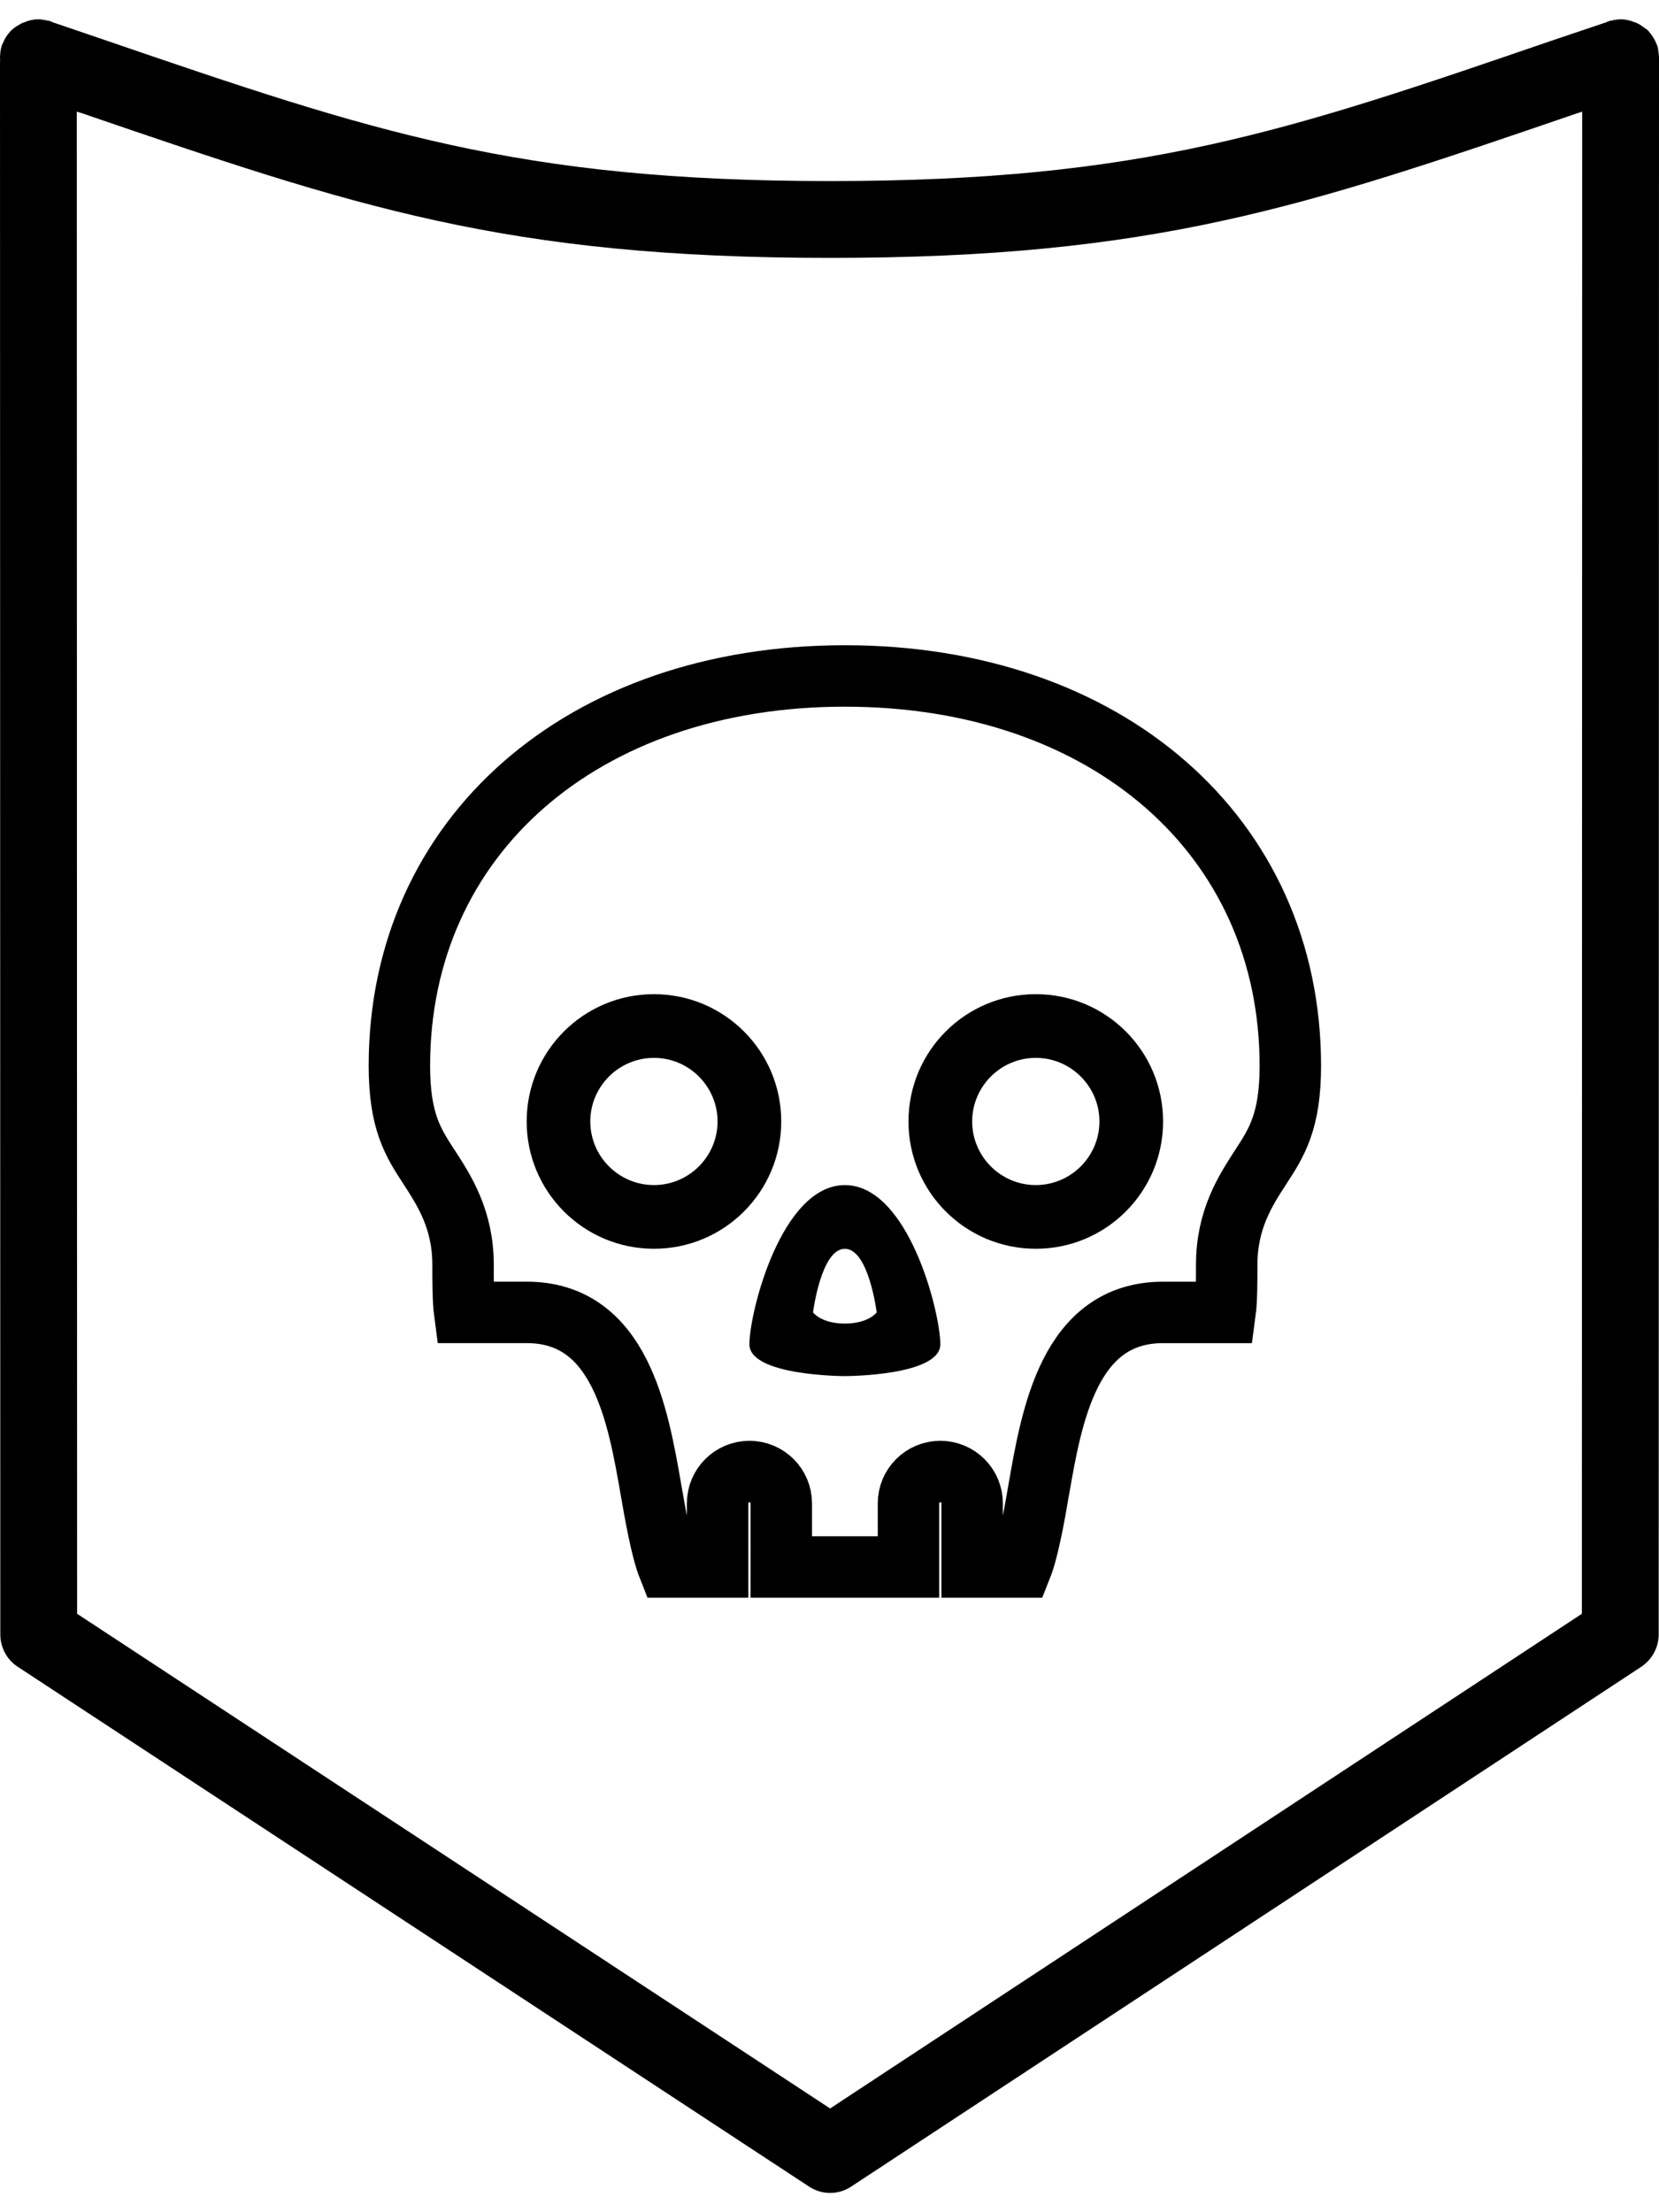 <svg width="54" height="72" viewBox="0 0 54 72" xmlns="http://www.w3.org/2000/svg"><title>Group 2</title><g fill="none" fill-rule="evenodd"><g fill="#000"><path d="M0 1.983v-.1c0 .06.01.11.01.17-.01-.02-.01-.04-.01-.07zM.1 1.393c-.06.15-.1.32-.1.49 0-.08.01-.16.02-.24 0-.02.01-.04.01-.06.01-.06.03-.12.06-.18.01 0 .01-.01.01-.01zM.35 1.013c.01-.01.01-.01.02-.01-.06.05-.11.11-.16.18.03-.05.07-.1.11-.14.01-.01.01-.02.03-.03zM.41.953c.04-.04.09-.07.13-.1-.06.04-.12.09-.17.15.01-.01.01-.01.01-.02l.01-.01C.4.963.4.953.41.953zM1.5.663c.08.01.16.03.23.07-.31-.11-.66-.11-.96 0 .07-.03.14-.05.21-.07H1c.06-.02.12-.03.18-.03h.07c.09 0 .17.01.25.03zM2.08.953c.02.01.04.02.05.04v.01c-.01-.02-.03-.03-.05-.05zM51.92.953c-.02.02-.04.03-.05.05v-.01c.01-.02.03-.03.05-.04zM53.23.733c-.3-.11-.65-.11-.96 0 .07-.04.15-.06.23-.07.08-.02.16-.03.25-.03h.07c.06 0 .12.01.18.03h.02c.07.02.14.04.21.07zM53.68 1.043c-.04-.04-.08-.08-.13-.12.03.02.06.04.09.07l.02.02c.01.01.02.02.02.03zM53.97 1.573v.04c0-.01 0-.02-.01-.03-.02-.07-.04-.13-.06-.19.01.01.01.03.02.04.02.04.04.09.05.14zM53.98 1.643v.05c0-.03-.01-.06-.01-.08 0 .01.01.02.01.03z"/><path d="M53.99 1.773c0-.03 0-.05-.01-.08 0-.03-.01-.06-.01-.08 0-.01 0-.02-.01-.03-.02-.07-.04-.13-.06-.19v-.01c-.03-.07-.07-.13-.11-.2-.03-.05-.07-.1-.11-.14-.04-.04-.08-.08-.13-.12-.02-.02-.04-.03-.06-.04-.08-.07-.16-.11-.25-.15h-.01c-.3-.11-.65-.11-.96 0 0 .01 0 .01-.01 0l-1.81.61c-8.57 2.94-13.28 4.55-23.43 4.55-10.18 0-14.93-1.62-23.55-4.57L1.74.733c-.01.01-.01.01-.01 0-.31-.11-.66-.11-.96 0H.76c-.07.03-.13.07-.2.11-.01 0-.01 0-.02.01-.06.04-.12.09-.17.15-.06.05-.11.11-.16.18-.05.07-.08.14-.11.21-.06.15-.1.32-.1.49 0 .06.01.11.01.17-.01-.02-.01-.04-.01-.07l.01 51.21c0 .42.21.82.56 1.05l25.76 16.92c.21.14.45.21.69.21.24 0 .48-.07.69-.21l25.72-16.92c.35-.24.56-.63.56-1.05L54 1.973v-.09c0-.04 0-.07-.01-.11zM2.13.993v.01c-.01-.02-.03-.03-.05-.05.02.01.04.02.05.04zm49.36 51.53l-24.47 16.1-24.51-16.1-.01-48.89.16.05c8.88 3.04 13.76 4.71 24.36 4.71 10.56 0 15.42-1.66 24.24-4.68l.24-.08-.01 48.89zm.38-51.52v-.01c.01-.02.03-.03.05-.04-.02.02-.04.03-.05.05z"/><path d="M0 1.883c0 .06.01.11.01.17-.01-.02-.01-.04-.01-.07v-.1zM1.5.663c.08.01.16.03.23.07-.31-.11-.66-.11-.96 0 .07-.03.14-.05.21-.07H1c.08-.02.16-.03.25-.03s.17.01.25.03zM53.23.733c-.3-.11-.65-.11-.96 0 .07-.04.15-.06.23-.07.08-.02.16-.03.25-.03s.17.01.25.03h.02c.07.02.14.04.21.07zM51.92.953c-.02.02-.04.03-.05.05v-.01c.01-.02.03-.03.05-.04zM53.68 1.043c-.04-.04-.08-.08-.13-.12.03.02.06.04.09.07l.02.02c.01.01.02.02.02.03zM53.96 1.583c-.02-.07-.04-.13-.06-.19.01.01.01.03.02.04.01.05.03.1.04.15zM53.98 1.643v.05c0-.03-.01-.06-.01-.08 0 .01.01.02.01.03z"/><path d="M.09 1.403c.01 0 .01-.01.01-.01-.06.15-.1.32-.1.49 0-.08.01-.16.02-.24.02-.08.04-.16.07-.24zM.41.953c.04-.04.09-.07.13-.1-.06.04-.12.09-.17.15-.06.05-.11.11-.16.18.03-.05.07-.1.11-.14.01-.01.01-.02.03-.03 0-.01 0-.01.01-.02s.01-.01.02-.01l.01-.01C.4.963.4.953.41.953zM2.13.993v.01c-.01-.02-.03-.03-.05-.05.02.01.04.02.05.04z"/></g><path d="M33.81 48.496c-.13.752-.336 1.93-.564 2.504h-1.603v-2.07c0-.573-.464-1.037-1.036-1.037-.572 0-1.036.464-1.036 1.036V51h-4.14v-2.07c0-.573-.465-1.037-1.037-1.037-.572 0-1.036.464-1.036 1.036V51h-1.603c-.228-.574-.433-1.752-.564-2.504-.424-2.44-1.002-5.782-4.047-5.782h-2.02c-.052-.39-.052-1.046-.052-1.553 0-1.472-.612-2.415-1.105-3.175C13.447 37.19 13 36.5 13 34.688 13 27.218 18.962 22 27.5 22S42 27.218 42 34.688c0 1.812-.447 2.502-.965 3.297-.493.76-1.106 1.703-1.106 3.176 0 .508 0 1.163-.053 1.554h-2.02c-3.045 0-3.623 3.342-4.047 5.782z" stroke="#000" stroke-width="2"/><path d="M21.286 34.43c1.14 0 2.07.93 2.07 2.07 0 1.14-.93 2.07-2.07 2.07-1.142 0-2.072-.93-2.072-2.07 0-1.14.93-2.07 2.072-2.07zm0-2.073c-2.29 0-4.143 1.854-4.143 4.143 0 2.29 1.854 4.143 4.143 4.143 2.29 0 4.143-1.854 4.143-4.143 0-2.29-1.855-4.143-4.144-4.143zM33.714 34.43c1.142 0 2.072.93 2.072 2.07 0 1.14-.93 2.07-2.072 2.07-1.14 0-2.07-.93-2.07-2.07 0-1.14.93-2.07 2.07-2.07zm0-2.073c-2.29 0-4.143 1.854-4.143 4.143 0 2.29 1.855 4.143 4.144 4.143 2.29 0 4.143-1.854 4.143-4.143 0-2.29-1.854-4.143-4.143-4.143zM27.5 43.077c-.777 0-1.036-.363-1.036-.363s.26-2.07 1.036-2.07c.777 0 1.036 2.07 1.036 2.07s-.26.363-1.036.363zm0-4.506c-2.07 0-3.107 4.144-3.107 5.18 0 1.036 3.107 1.036 3.107 1.036s3.107 0 3.107-1.036-1.036-5.18-3.107-5.18z" fill="#000"/></g></svg>